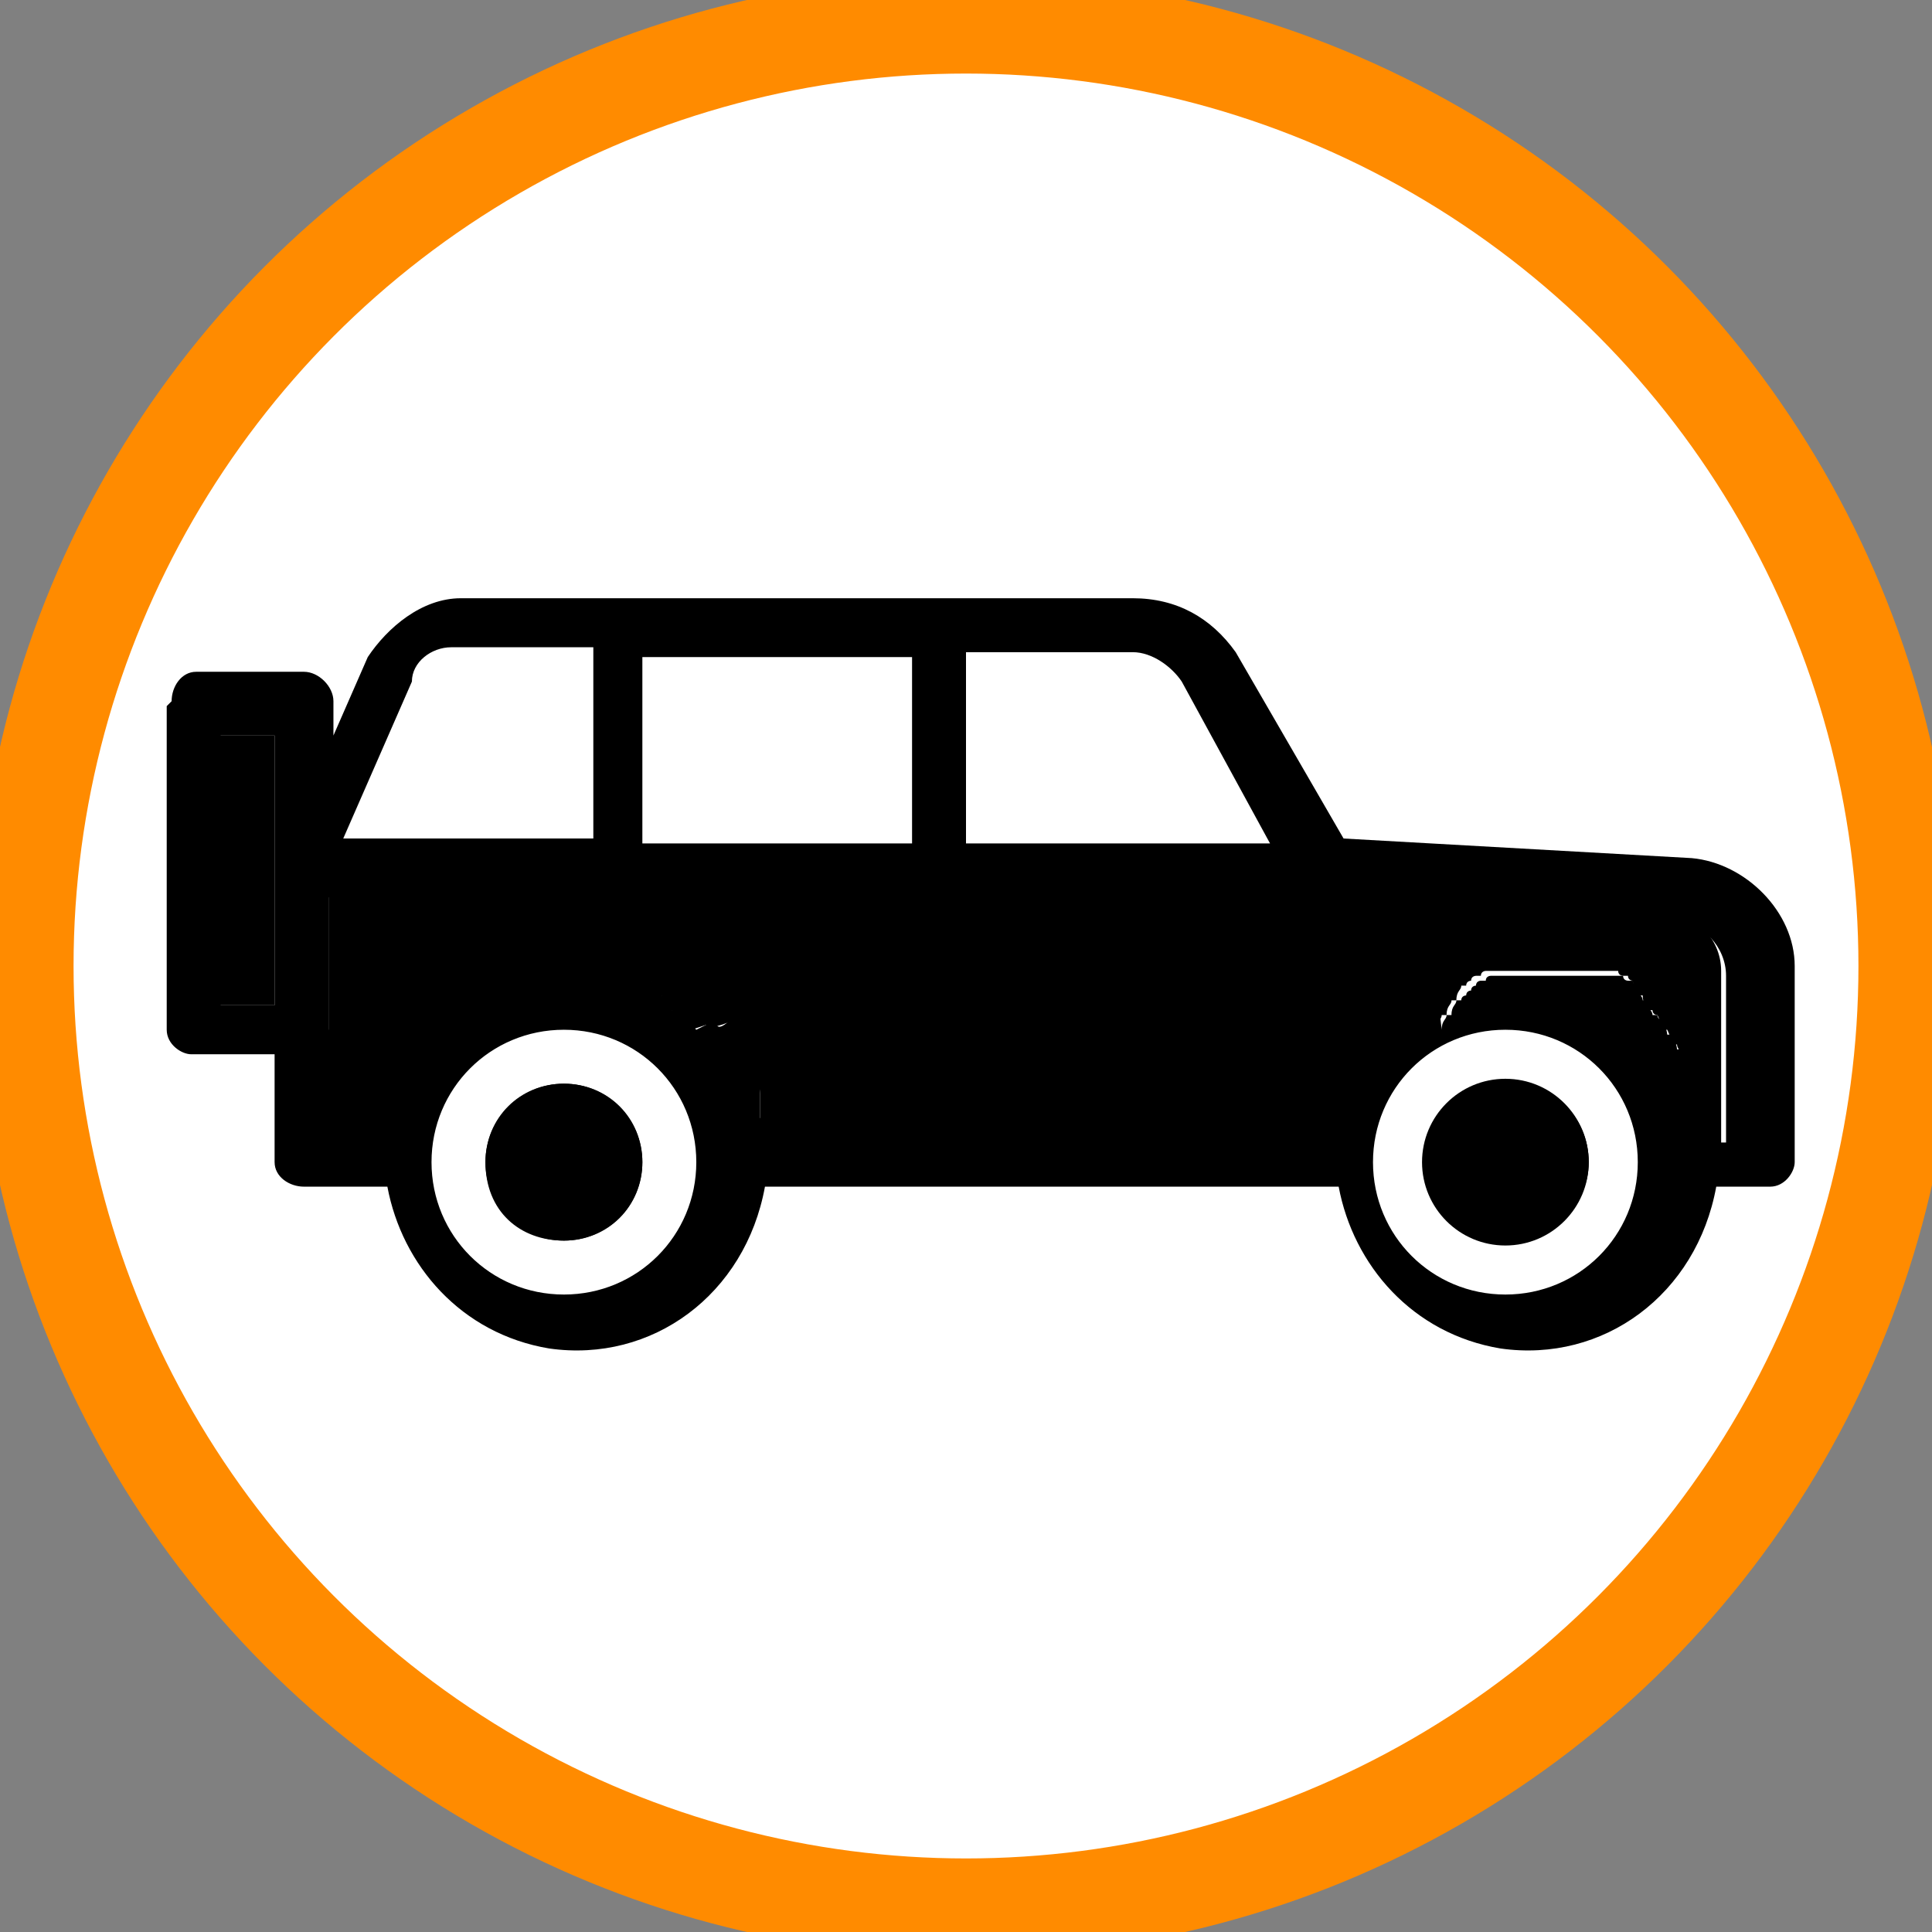 <?xml version="1.0" encoding="UTF-8"?>
<svg xmlns="http://www.w3.org/2000/svg" version="1.1" viewBox="0 0 39.4 39.4">
  <rect x="0" y="0" width="39.4" height="39.4" fill="#808080" stroke="none"/>
  <defs>
    <style>
      .cls-1 {
        fill: #fff;
        stroke: #ff8b00;
        stroke-miterlimit: 10;
        stroke-width: 2px;
      }
    </style>
  </defs>
  <!-- Generator: Adobe Illustrator 28.7.7, SVG Export Plug-In . SVG Version: 1.2.0 Build 194)  -->
  <g>
    <g id="a">
      <circle class="cls-1" cx="19.7" cy="19.7" r="19.2"/>
      <g id="b">
        <path d="M27.8,18.2l6.2.4c.5,0,1.1.5,1.1,1.2v3.7h-.5v-.7c0,0,0-.2-.1-.3h0c0-.3-.1-.3-.1-.4h0c0-.3-.1-.4-.1-.4h0c0-.3-.1-.3-.1-.4h-.1c0-.1-.1-.3-.1-.3h-.1c0-.1-.1-.3-.1-.3,0,0-.1,0-.1-.1h-.1c0-.1-.1-.1-.1-.3h-.1c0-.1-.1-.1-.1-.3,0,0-.1,0-.1-.1h-.1s-.1,0-.1-.1h-2.7s-.1,0-.1.1h-.1s-.1,0-.1.1c0,0-.1,0-.1.1h-.1c0,.1-.1.1-.1.3h-.1c0,.1-.1.1-.1.3h-.1c0,.1-.1.1-.1.3h0l-.4-2.9h0Z"/>
        <rect x="19.3" y="17.8" width="7.7" height="5.4"/>
        <path d="M14.1,21h0c-.1-.1-.3-.3-.3-.3,0,0-.1,0-.1-.1h-.1c0-.1-.1-.1-.1-.3h-.1c0-.1-.1-.1-.1-.3h-.1v-2.2h5.9v5.2h-3.6v-.7c0,0,0-.2-.1-.3h0c0-.3-.1-.3-.1-.4h0c0-.3-.1-.4-.1-.4h0c0-.3-.1-.3-.1-.4h-.1c-.3.1-.5.2-.6.1h0Z"/>
        <path d="M6.7,21.1v-3h6.4v1.9h-2.1c0,0-.2,0-.3.1h-.1c0,0-.2,0-.3.1-.1.1-.1,0-.1.1-.1,0-.1.1-.3.1,0,0-.1,0-.1.1h-.1c0,.1-.1.1-.1.3h-.1c0,.1-.1.3-.1.3h-.1c0,.1-.1.3-.1.3,0,.1-.1.1-.1.3h0c-.1.3-.1.4-.3.4h0c0,.3-.1.3-.1.4h0c0,.2,0,.3-.1.4v.7h-1.4l-.3-2.6h0Z"/>
        <rect x="4.4" y="15" width="1.2" height="5.5"/>
        <rect x="20.8" y="19.4" width="2.2" height="1.1"/>
        <circle cx="30.7" cy="23.7" r="1.7"/>
        <circle cx="30.7" cy="23.7" r=".5"/>
        <circle cx="11.5" cy="23.7" r="1.6"/>
        <circle cx="11.5" cy="23.7" r=".5"/>
        <path id="c" d="M3.4,14.4v6.6c0,.3.3.5.5.5h1.7v2.2c0,.3.3.5.6.5h1.7c.3,1.6,1.5,3,3.3,3.3,2.1.3,4-1.1,4.4-3.3h11.7c.3,1.6,1.5,3,3.3,3.3,2.1.3,4-1.1,4.4-3.3h1.1c.3,0,.5-.3.5-.5v-4c0-1.1-1-2.1-2.1-2.2l-7.1-.4-2.2-3.8c-.5-.7-1.2-1.1-2.1-1.1h-13.7c-.8,0-1.5.6-1.9,1.2l-.7,1.6v-.7c0-.3-.3-.6-.6-.6h-2.2c-.3,0-.5.3-.5.6h0ZM28,23.7c0-1.5,1.2-2.7,2.7-2.7s2.7,1.2,2.7,2.7-1.2,2.7-2.7,2.7-2.7-1.2-2.7-2.7ZM28,18.4l6.2.4c.5,0,1,.5,1,1.1v3.4h-.5v-.5c0,0,0-.2-.1-.3h0c0-.3-.1-.3-.1-.4h0c0-.3-.1-.3-.1-.4h0c0-.1-.1-.1-.1-.3h-.1c0-.1-.1-.3-.1-.3h-.1c0-.1-.1-.3-.1-.3,0,0-.1,0-.1-.1h-.1c0-.1-.1-.1-.1-.3h-.1c0-.1-.1-.1-.1-.3,0,0-.1,0-.1-.1h-.1s-.1,0-.1-.1h-2.7s-.1,0-.1.1h-.1s-.1,0-.1.1c0,0-.1,0-.1.1,0,0-.1,0-.1.1,0,0-.1,0-.1.1h-.1c0,.1-.1.1-.1.3h-.1c0,.1-.1.1-.1.3h0l-.3-2.7h0ZM12.1,13.3v3.8h-5.1l1.4-3.2c0-.4.4-.7.8-.7h2.9ZM18.6,17.2h-5.5v-3.8h5.5v3.8ZM19.7,18.2h7.1v4.9h-7.1v-4.9ZM19.7,13.3h3.4c.4,0,.8.3,1,.6l1.8,3.3h-6.2v-3.8ZM14.2,21s-.1,0,0,0l-.3-.3s-.1,0-.1-.1h-.1c0-.1-.1-.1-.1-.3h-.1c0-.1-.1-.1-.1-.3h-.1v-2.1h5.5v4.9h-3.3v-.7c0,0,0-.2-.1-.3h0c0-.3-.1-.3-.1-.4h0c0-.3-.1-.4-.1-.4h0c0-.1-.1-.1-.1-.3h-.1c-.3.3-.4.3-.4.1h0ZM8.8,23.7c0-1.5,1.2-2.7,2.7-2.7s2.7,1.2,2.7,2.7-1.2,2.7-2.7,2.7-2.7-1.2-2.7-2.7ZM6.7,21v-2.7h5.5v1.6h-2.1s-.1,0-.1.1h-.1s-.1,0-.1.1c0,0-.1,0-.1.1,0,0-.1,0-.1.1,0,0-.1,0-.1.1h-.1c0,.1-.1.1-.1.3h-.1c0,.1-.1.1-.1.3h-.1c0,.1-.1.3-.1.3,0,.1-.1.1-.1.3h0c0,.1-.1.1-.1.3h0c0,.3-.1.3-.1.4h0c0,.1,0,.3-.1.4v.7h-1l-.3-2.5h0ZM4.5,15h1.1v5.5h-1.1v-5.5ZM23,20.5h-2.2v-1.1h2.2v1.1ZM29.1,23.7c0,1,.7,1.6,1.6,1.6s1.7-.7,1.7-1.6-.7-1.6-1.6-1.6-1.6.7-1.7,1.6ZM30.2,23.7c0-.3.3-.5.5-.5s.5.3.5.5-.3.5-.5.5-.5-.3-.5-.5ZM9.9,23.7c0,1,.7,1.6,1.6,1.6s1.6-.7,1.6-1.6-.7-1.6-1.6-1.6-1.6.7-1.6,1.6ZM10.9,23.7c0-.3.3-.5.6-.5s.6.3.6.5-.3.5-.6.5-.6-.3-.6-.5Z"/>
      </g>
    </g>
  </g>
</svg>